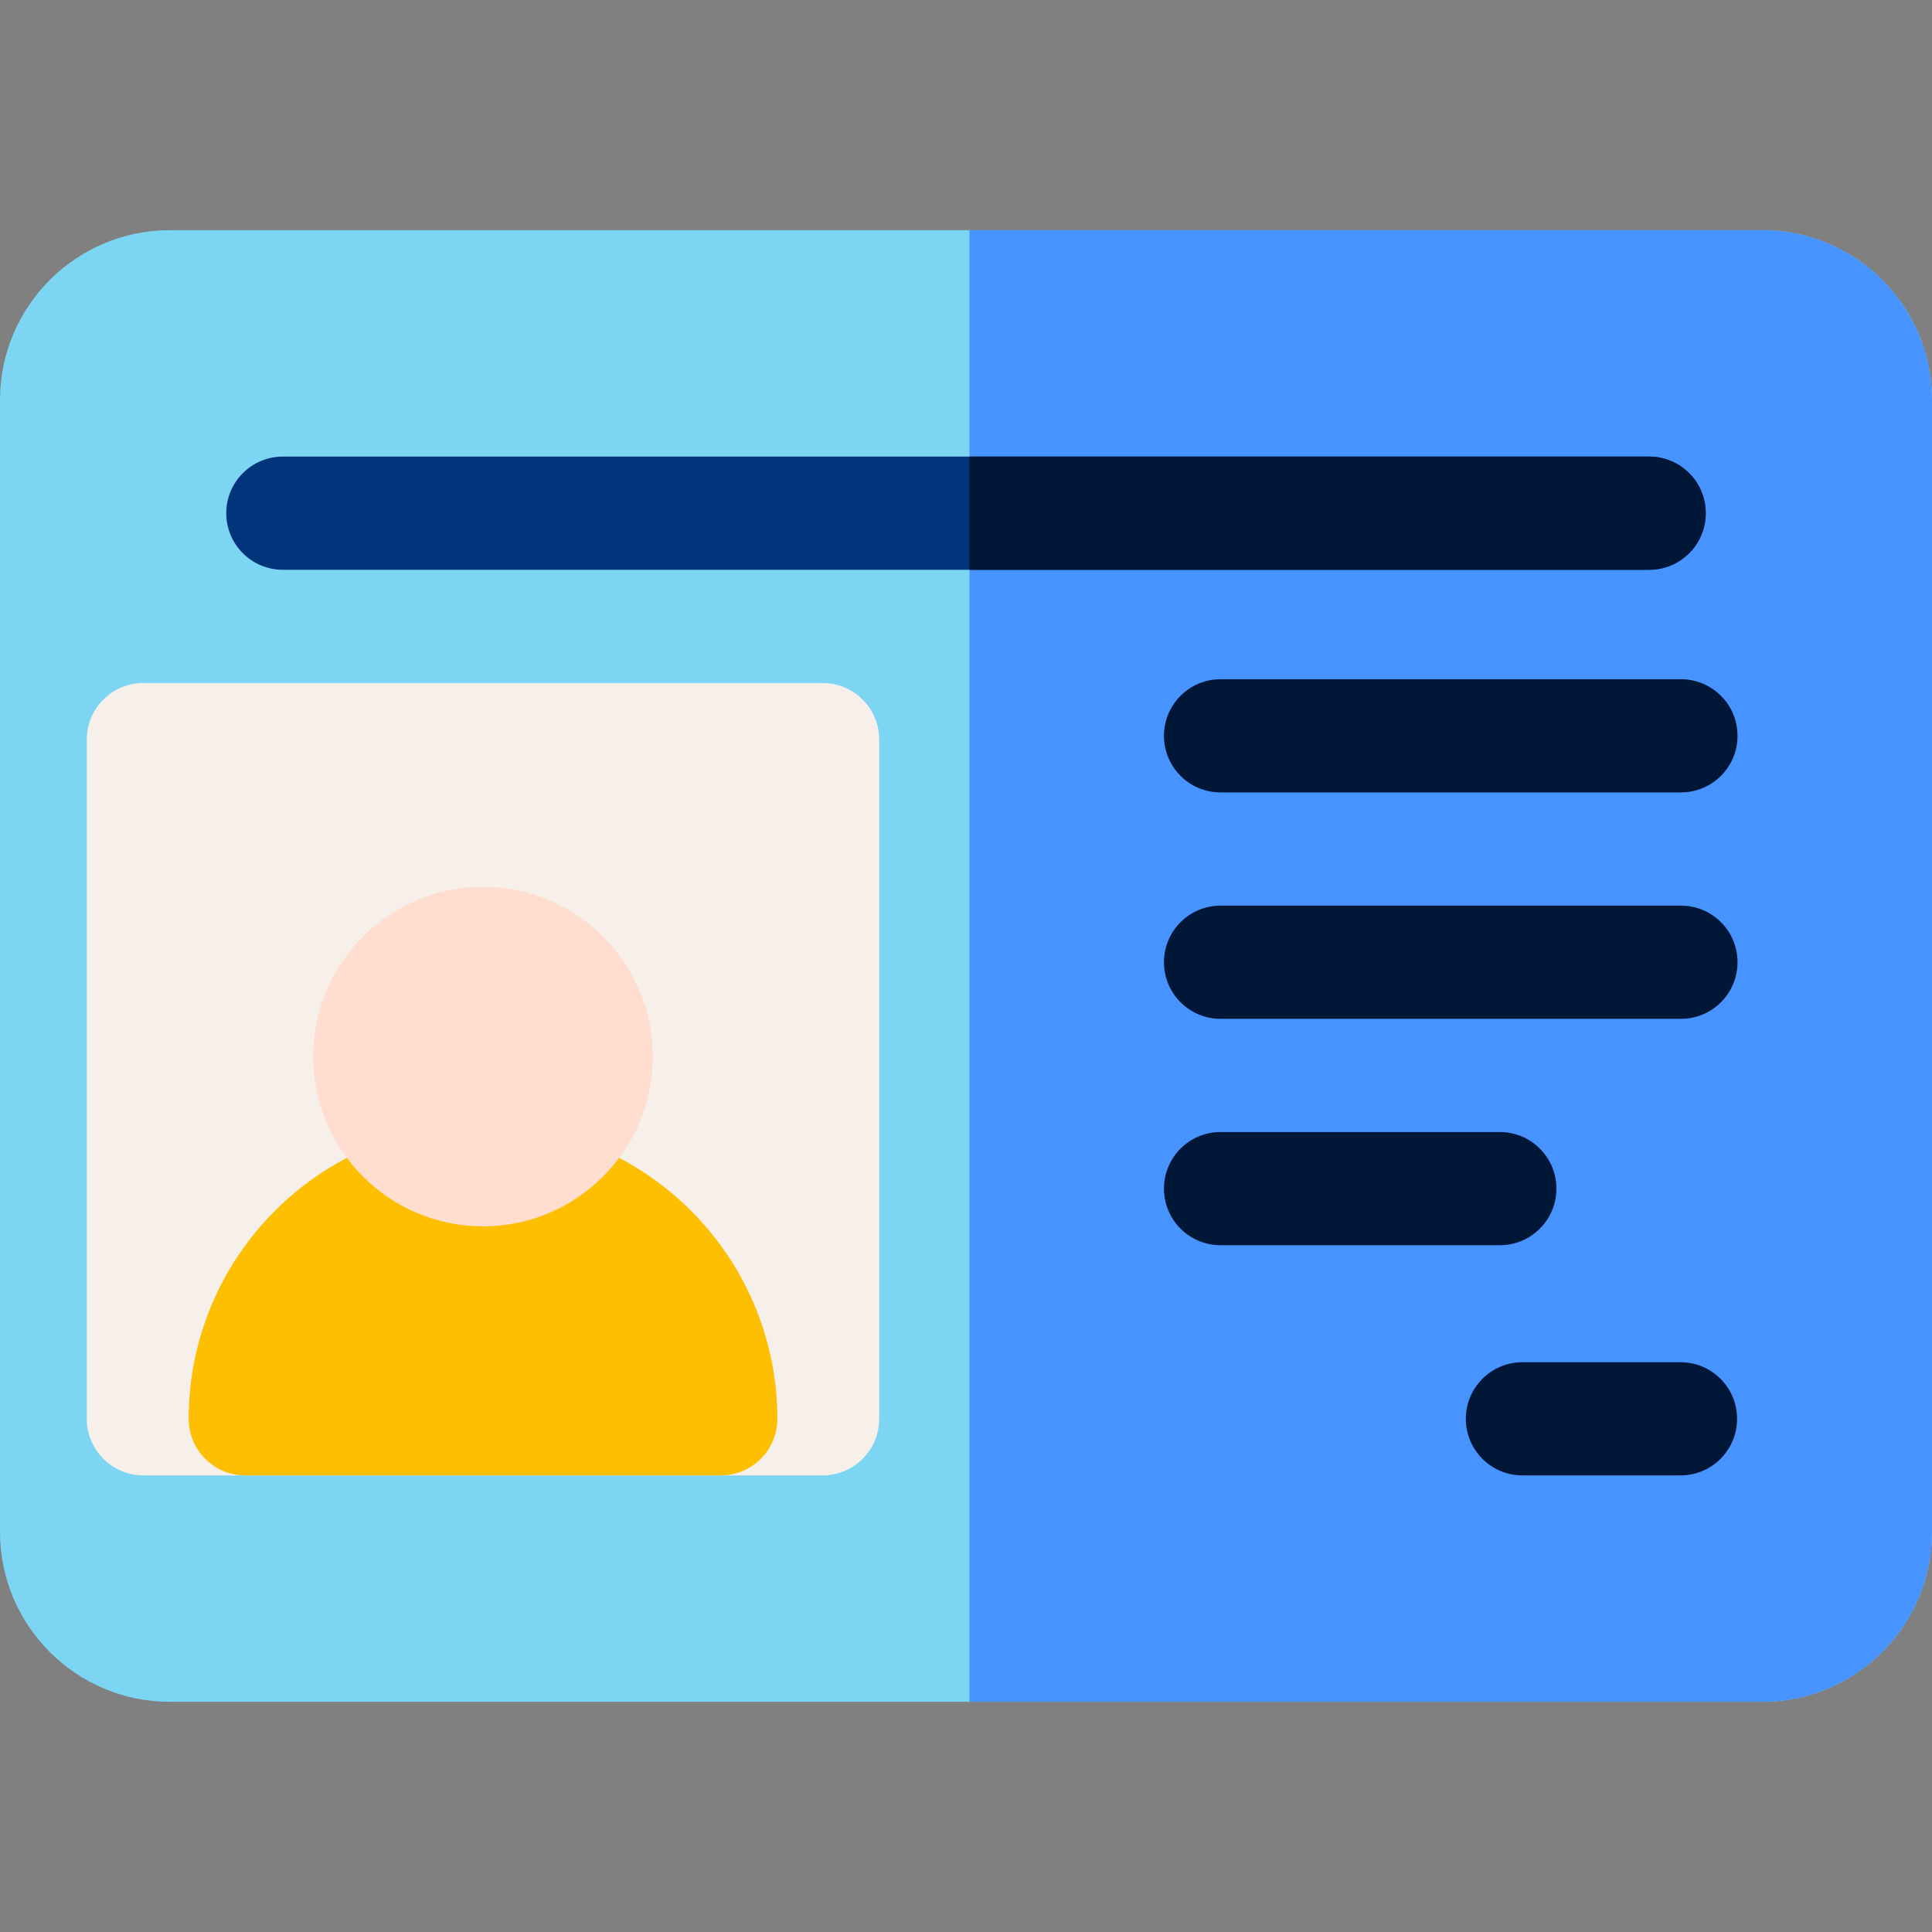 <svg id="Layer_1" enable-background="new 0 0 512 512" height="512" viewBox="0 0 512 512" width="512" xmlns="http://www.w3.org/2000/svg"><rect x="0" y="0" width="512" height="512" fill="#808080" stroke="none"/><g><g><g><path d="m467 451h-422c-24.813 0-45-20.187-45-45v-300c0-24.813 20.187-45 45-45h422c24.813 0 45 20.187 45 45v300c0 24.813-20.187 45-45 45z" fill="#7dd5f4"/></g></g><path d="m467 61h-210.075v390h210.075c24.813 0 45-20.187 45-45v-300c0-24.813-20.187-45-45-45z" fill="#4793ff"/><g><g><path d="m445.463 210h-122c-8.284 0-15-6.716-15-15s6.716-15 15-15h122c8.284 0 15 6.716 15 15s-6.716 15-15 15z" fill="#001737"/></g><g><path d="m445.463 270.001h-122c-8.284 0-15-6.716-15-15s6.716-15 15-15h122c8.284 0 15 6.716 15 15s-6.716 15-15 15z" fill="#001737"/></g><g><path d="m397.463 330.001h-74c-8.284 0-15-6.716-15-15s6.716-15 15-15h74c8.284 0 15 6.716 15 15s-6.716 15-15 15z" fill="#001737"/></g><g><path d="m445.343 391.001h-41.88c-8.284 0-15-6.716-15-15s6.716-15 15-15h41.88c8.284 0 15 6.716 15 15s-6.716 15-15 15z" fill="#001737"/></g></g><g><g><path d="m437.041 151h-362.082c-8.284 0-15-6.716-15-15s6.716-15 15-15h362.082c8.284 0 15 6.716 15 15s-6.716 15-15 15z" fill="#00347b"/></g></g><g><g><g><path d="m218 391h-180c-8.284 0-15-6.716-15-15v-180c0-8.284 6.716-15 15-15h180c8.284 0 15 6.716 15 15v180c0 8.284-6.716 15-15 15z" fill="#f6efea"/></g></g></g><g><g><path d="m190.999 390.999h-125.998c-8.284 0-15-6.716-15-15 0-43.009 34.99-77.999 77.999-77.999s77.999 34.99 77.999 77.999c0 8.284-6.716 15-15 15z" fill="#fdbf00"/></g></g><g><path d="m128 325c-24.813 0-45-20.187-45-45s20.187-45 45-45 45 20.187 45 45-20.187 45-45 45z" fill="#ffdecf"/></g><path d="m437.041 121h-180.116v30h180.116c8.284 0 15-6.716 15-15s-6.716-15-15-15z" fill="#001737"/></g></svg>